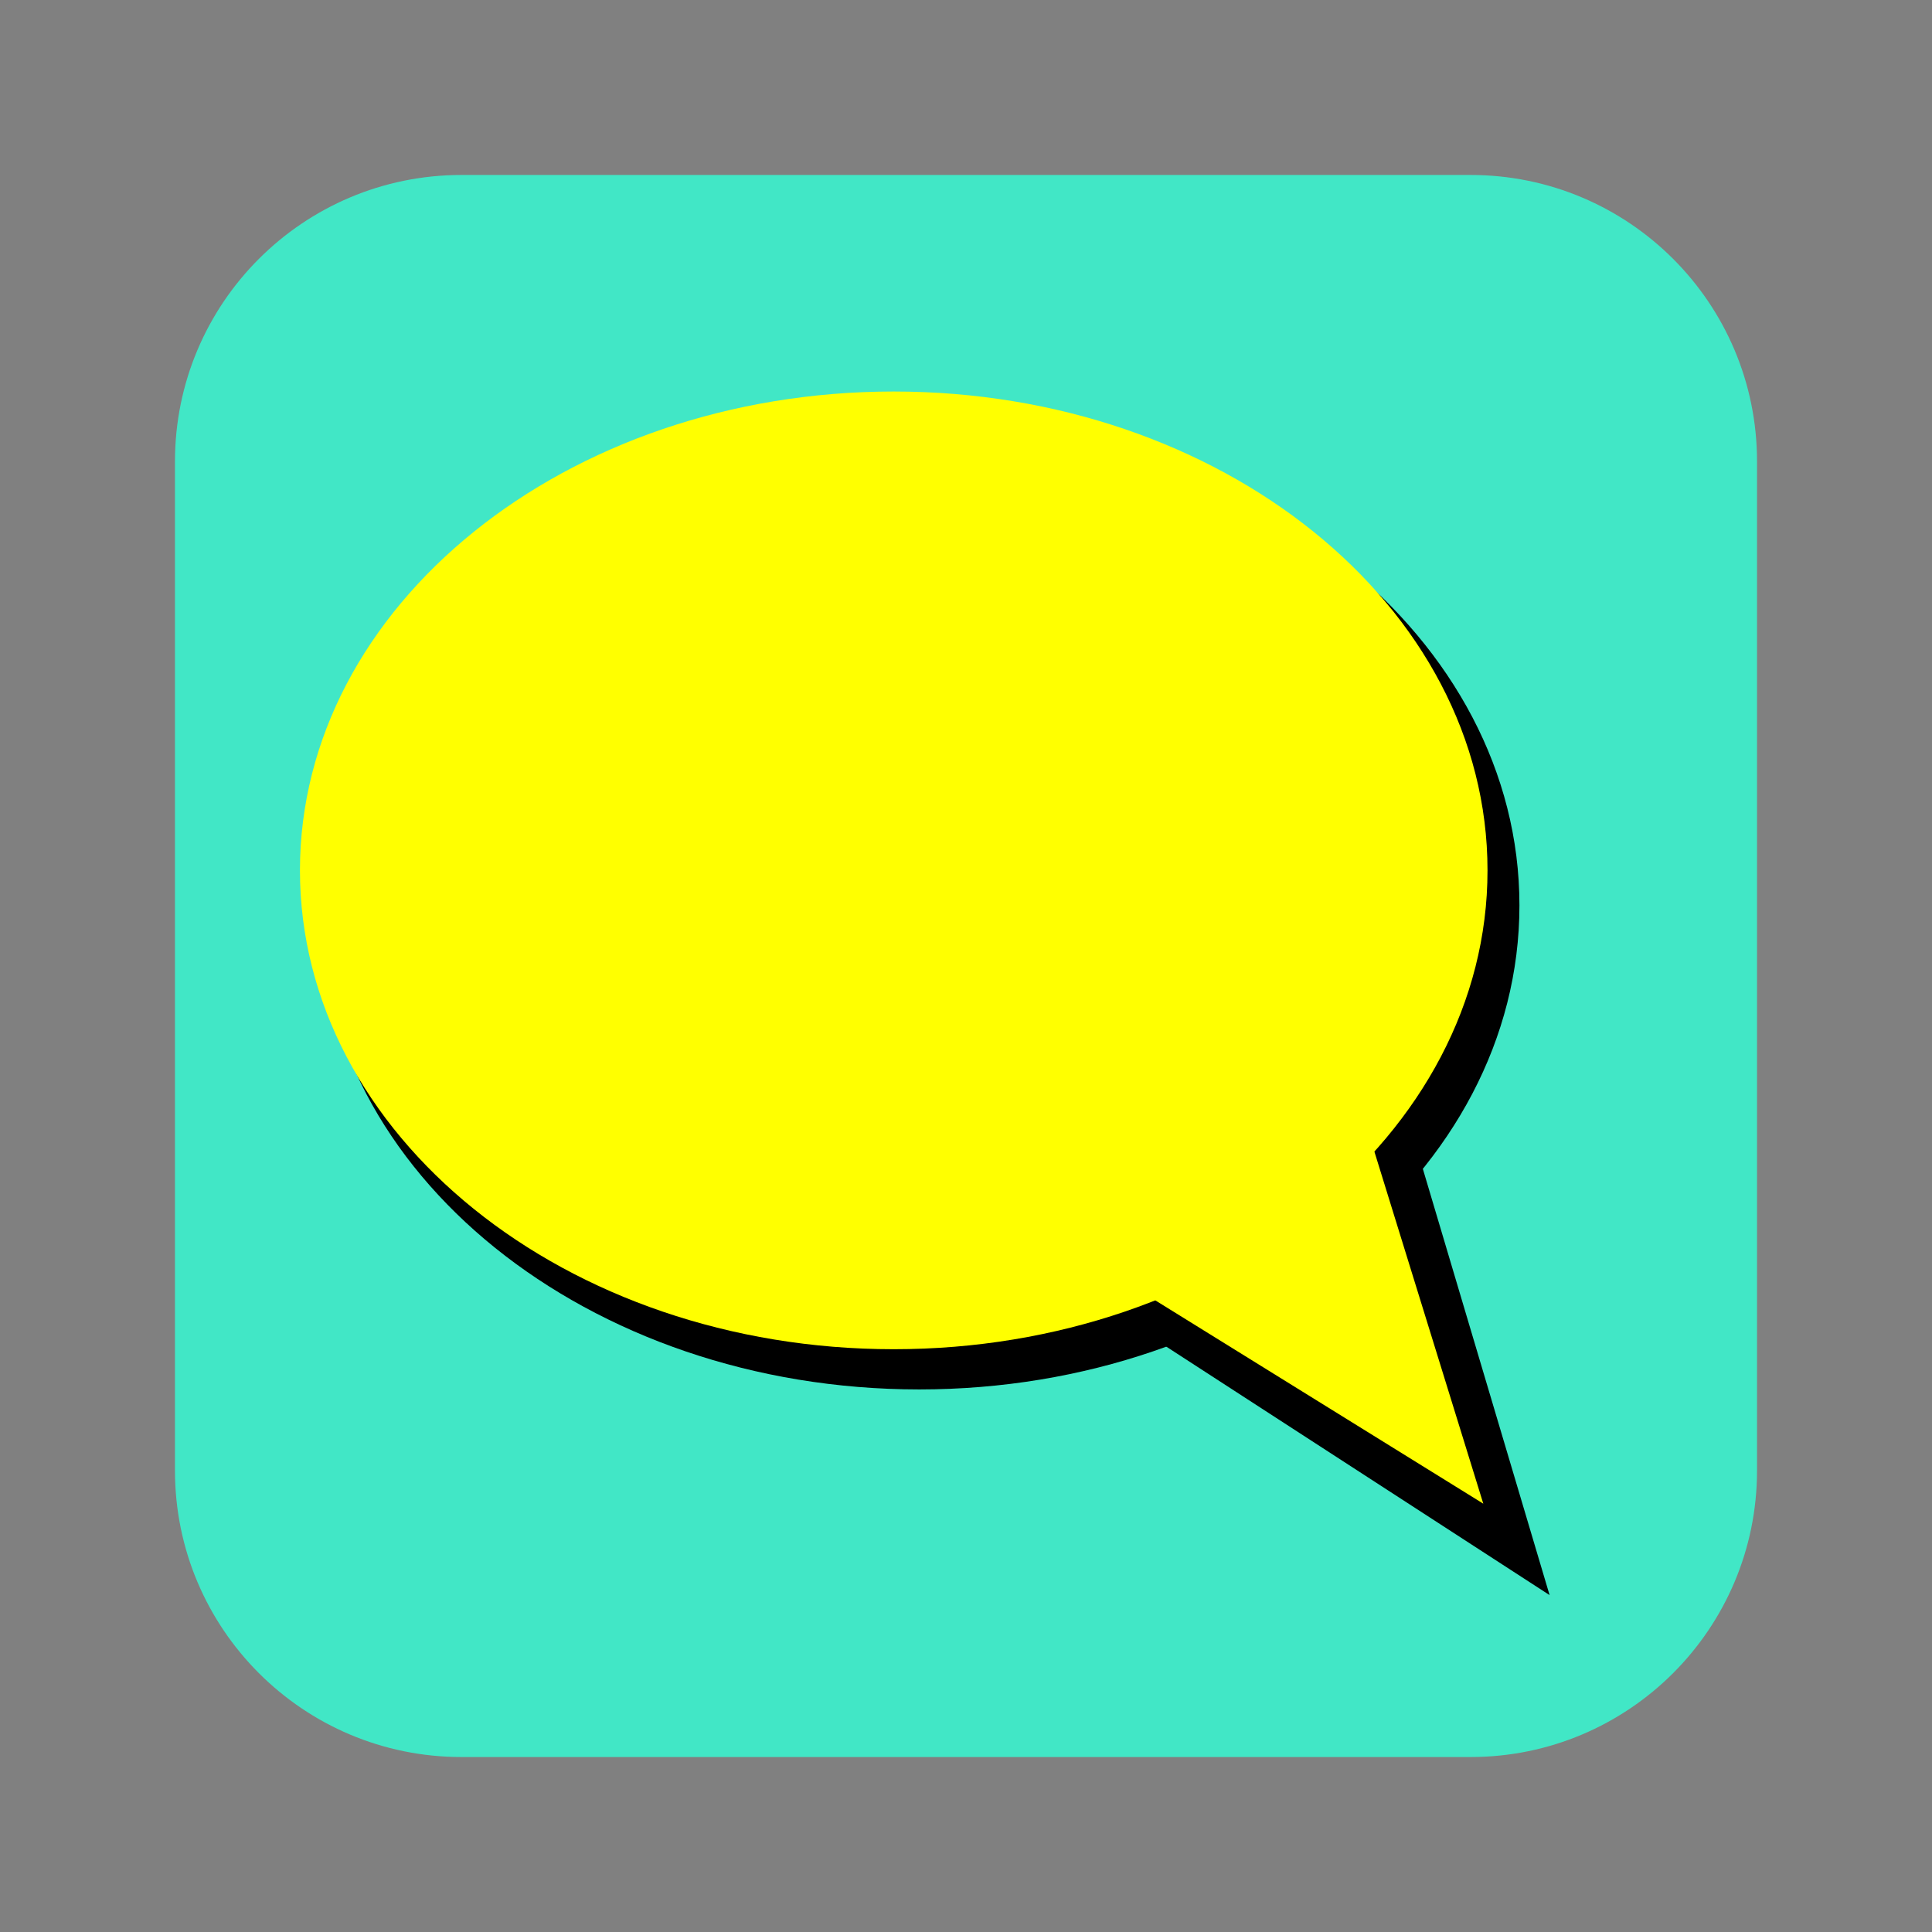 <?xml version="1.0" encoding="UTF-8" standalone="no"?>

<svg
   height="512"
   stroke-miterlimit="10"
   style="clip-rule:evenodd;fill-rule:nonzero;stroke-linecap:round;stroke-linejoin:round"
   version="1.1"
   viewBox="0 0 14.222 14.222"
   width="512"
   xml:space="preserve"
   id="svg5"
   sodipodi:docname="icon.svg"
   inkscape:version="1.3.2 (091e20ef0f, 2023-11-25)"
   inkscape:export-filename="icon.png"
   inkscape:export-xdpi="96"
   inkscape:export-ydpi="96"
   xmlns:inkscape="http://www.inkscape.org/namespaces/inkscape"
   xmlns:sodipodi="http://sodipodi.sourceforge.net/DTD/sodipodi-0.dtd"
   xmlns="http://www.w3.org/2000/svg"
   xmlns:svg="http://www.w3.org/2000/svg"><rect x="0" y="0" width="14.222" height="14.222" fill="#808080" stroke="none"/><sodipodi:namedview
   id="namedview5"
   pagecolor="#ffffff"
   bordercolor="#000000"
   borderopacity="0.25"
   inkscape:showpageshadow="2"
   inkscape:pageopacity="0.0"
   inkscape:pagecheckerboard="0"
   inkscape:deskcolor="#d1d1d1"
   inkscape:zoom="1"
   inkscape:cx="123"
   inkscape:cy="347.5"
   inkscape:window-width="1536"
   inkscape:window-height="783"
   inkscape:window-x="0"
   inkscape:window-y="0"
   inkscape:window-maximized="1"
   inkscape:current-layer="Layer-1-copy" />
<defs
   id="defs1" />


<g
   id="layer1"
   transform="translate(-0.044,-0.044)"
   style="clip-rule:evenodd;fill-rule:nonzero;stroke-linecap:round;stroke-linejoin:round"
   inkscape:label="Background">
<path
   d="m 3.441,1.332 h 7.428 c 1.165,0 2.109,0.944 2.109,2.109 v 7.428 c 0,1.165 -0.944,2.109 -2.109,2.109 H 3.441 c -1.165,0 -2.109,-0.944 -2.109,-2.109 V 3.441 c 0,-1.165 0.944,-2.109 2.109,-2.109 z"
   fill="#41e7c6"
   fill-rule="nonzero"
   opacity="0.999"
   stroke="none"
   id="path1" />
</g><g
   id="Layer-1-copy"
   transform="translate(-0.044,-0.044)"
   style="clip-rule:evenodd;fill-rule:nonzero;stroke-linecap:round;stroke-linejoin:round"
   inkscape:label="Shadow">
<path
   d="m 6.607,8.646 4.844,3.14 v 0 L 9.961,6.775 v 0 z"
   fill="#000000"
   fill-rule="nonzero"
   opacity="1"
   stroke="none"
   id="path2" />
<path
   d="m 2.393,6.709 c 0,-1.968 1.978,-3.563 4.418,-3.563 2.44,0 4.418,1.595 4.418,3.563 0,1.968 -1.978,3.563 -4.418,3.563 -2.44,0 -4.418,-1.595 -4.418,-3.563 z"
   fill="#000000"
   fill-rule="nonzero"
   opacity="1"
   stroke="none"
   id="path3" />
</g><g
   id="Layer-1"
   transform="translate(-0.044,-0.044)"
   style="clip-rule:evenodd;fill-rule:nonzero;stroke-linecap:round;stroke-linejoin:round"
   inkscape:label="Foreground">
<path
   d="m 7.454,8.938 3.509,2.175 v 0 L 9.717,7.085 v 0 z"
   fill="#ffff00"
   fill-rule="nonzero"
   opacity="1"
   stroke="#000000"
   stroke-linecap="butt"
   stroke-linejoin="round"
   stroke-width="0"
   id="path4" />
<path
   d="m 2.252,6.451 c 0,-1.947 1.957,-3.525 4.371,-3.525 2.414,0 4.371,1.578 4.371,3.525 0,1.947 -1.957,3.525 -4.371,3.525 -2.414,0 -4.371,-1.578 -4.371,-3.525 z"
   fill="#ffff00"
   fill-rule="nonzero"
   opacity="1"
   stroke="#000000"
   stroke-linecap="butt"
   stroke-linejoin="round"
   stroke-width="0"
   id="path5" />
</g>
</svg>
